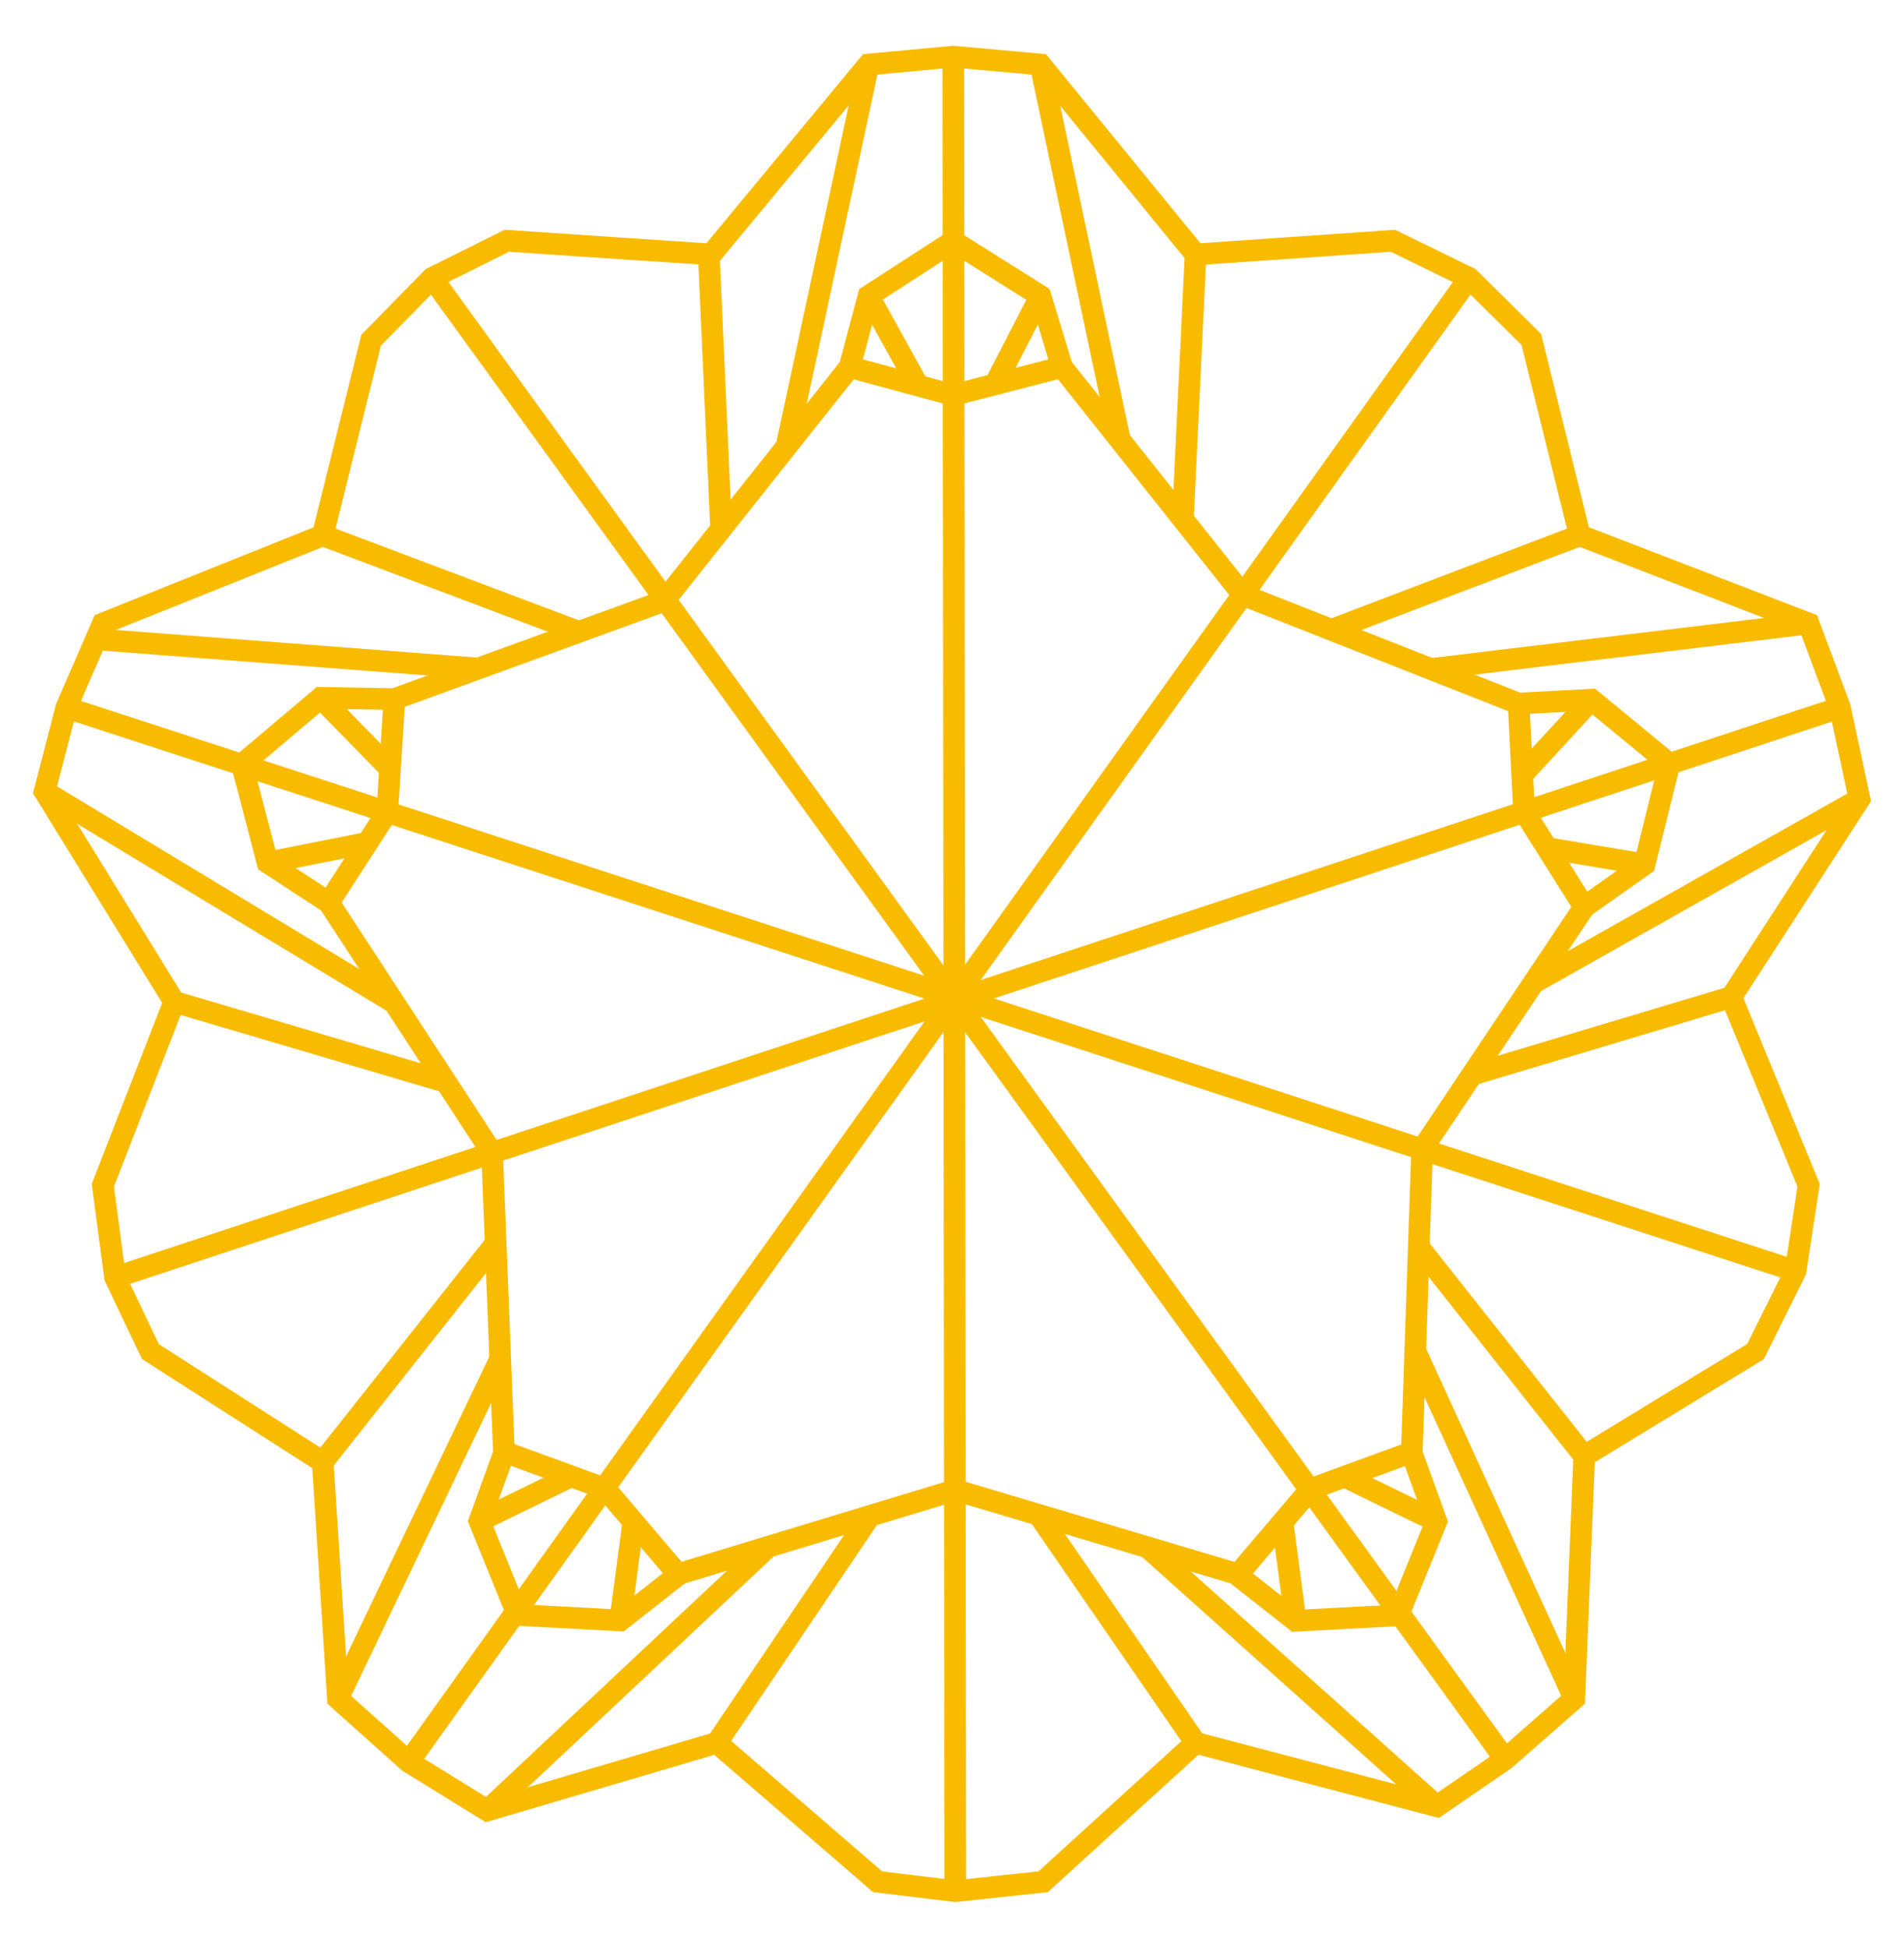 <?xml version="1.0" encoding="UTF-8" standalone="no"?>
<svg
   xmlns:dc="http://purl.org/dc/elements/1.1/"
   xmlns:cc="http://creativecommons.org/ns#"
   xmlns:rdf="http://www.w3.org/1999/02/22-rdf-syntax-ns#"
   xmlns:svg="http://www.w3.org/2000/svg"
   xmlns="http://www.w3.org/2000/svg"
   xmlns:sodipodi="http://sodipodi.sourceforge.net/DTD/sodipodi-0.dtd"
   xmlns:inkscape="http://www.inkscape.org/namespaces/inkscape"
   width="88"
   height="90"
   viewBox="0 0 88 90"
   version="1.1"
   id="svg2"
   inkscape:version="0.91 r13725"
   sodipodi:docname="3.svg">
  <defs
     id="defs70" />
  <sodipodi:namedview
     pagecolor="#ffffff"
     bordercolor="#666666"
     borderopacity="1"
     objecttolerance="10"
     gridtolerance="10"
     guidetolerance="10"
     inkscape:pageopacity="0"
     inkscape:pageshadow="2"
     inkscape:window-width="1534"
     inkscape:window-height="764"
     id="namedview68"
     showgrid="false"
     inkscape:zoom="2.7126437"
     inkscape:cx="-21.144068"
     inkscape:cy="43.5"
     inkscape:window-x="0"
     inkscape:window-y="0"
     inkscape:window-maximized="0"
     inkscape:current-layer="svg2" />
  <!-- Generator: Sketch 53.2 (72643) - https://sketchapp.com -->
  <title
     id="title4">E - 1</title>
  <desc
     id="desc6">Created with Sketch.</desc>
  <g
     id="Page-1"
     style="fill:none;fill-rule:evenodd;stroke:none;stroke-width:1"
     transform="translate(1.431,1.396)">
    <g
       id="E---1"
       transform="translate(0.63,1)"
       style="stroke:#f9bb00">
      <path
         d="M 3.258,56.626 82.978,30.296"
         id="Path-137"
         inkscape:connector-curvature="0" />
      <path
         d="m 41.998,0.221 0.094,84.764"
         id="Path-138"
         inkscape:connector-curvature="0" />
      <path
         d="M 65.838,10.447 16.828,79.013"
         id="Path-139"
         inkscape:connector-curvature="0" />
      <path
         d="M 80.927,56.332 1.004,30.296"
         id="Path-140"
         inkscape:connector-curvature="0" />
      <path
         d="M 67.504,78.894 17.914,10.447"
         id="Path-141"
         inkscape:connector-curvature="0" />
      <polygon
         id="Path-142"
         points="47.023,14.561 41.998,15.861 37.21,14.561 38.081,11.279 41.998,8.743 46.027,11.279 " />
      <path
         d="M 40.344,15.365 38.081,11.279"
         id="Path-143"
         inkscape:connector-curvature="0" />
      <path
         d="M 43.922,15.365 46.027,11.279"
         id="Path-144"
         inkscape:connector-curvature="0" />
      <polygon
         id="polygon18"
         transform="matrix(0.819,0.574,0.574,-0.819,-35.447,112.422)"
         points="28.873,71.588 23.83,72.902 19.035,71.622 19.92,68.345 23.855,65.802 27.885,68.317 " />
      <path
         d="m 23.289,68.877 -2.254,-4.068"
         id="path20"
         transform="matrix(0.819,0.574,0.574,-0.819,-34.332,108.886)"
         inkscape:connector-curvature="0" />
      <path
         d="M 25.82,72.214 27.944,68.13"
         id="path22"
         transform="matrix(0.819,0.574,0.574,-0.819,-35.388,112.235)"
         inkscape:connector-curvature="0" />
      <polygon
         id="polygon24"
         transform="matrix(0.309,-0.951,0.951,0.309,-23.604,35.339)"
         points="17.458,36.147 12.396,37.448 7.578,36.168 8.463,32.906 12.411,30.378 16.461,32.889 " />
      <path
         d="M 13.72,39.033 11.45,34.979"
         id="path26"
         transform="matrix(0.309,-0.951,0.951,0.309,-26.499,37.54)"
         inkscape:connector-curvature="0" />
      <path
         d="M 13.302,33.517 15.429,29.454"
         id="path28"
         transform="matrix(0.309,-0.951,0.951,0.309,-20.018,35.418)"
         inkscape:connector-curvature="0" />
      <polygon
         id="polygon30"
         transform="matrix(-0.819,0.574,-0.574,-0.819,149.774,91.48)"
         points="65.384,71.588 60.342,72.902 55.546,71.622 56.431,68.345 60.367,65.802 64.396,68.317 " />
      <path
         d="m 63.384,68.877 -2.254,-4.068"
         id="path32"
         transform="matrix(-0.819,0.574,-0.574,-0.819,151.594,85.888)"
         inkscape:connector-curvature="0" />
      <path
         d="M 56.475,72.214 58.599,68.13"
         id="path34"
         transform="matrix(-0.819,0.574,-0.574,-0.819,144.918,94.652)"
         inkscape:connector-curvature="0" />
      <polygon
         id="polygon36"
         transform="matrix(0.309,0.951,-0.951,0.309,82.048,-44.685)"
         points="76.716,36.377 71.66,37.657 66.836,36.356 67.707,33.098 71.644,30.587 75.705,33.115 " />
      <path
         d="M 71.057,33.683 68.771,29.619"
         id="path38"
         transform="matrix(0.309,0.951,-0.951,0.309,78.411,-44.622)"
         inkscape:connector-curvature="0" />
      <path
         d="m 70.64,39.198 2.109,-4.054"
         id="path40"
         transform="matrix(0.309,0.951,-0.951,0.309,84.892,-42.501)"
         inkscape:connector-curvature="0" />
      <polyline
         id="Path-145"
         points="16.168 29.905 28.636 25.364 37.21 14.561" />
      <polyline
         id="Path-146"
         points="47.023 14.561 55.392 25.096 68.125 30.114" />
      <polyline
         id="Path-147"
         points="71.158 39.517 63.667 50.706 63.192 64.671" />
      <polyline
         id="Path-148"
         points="55.153 70.341 42.092 66.448 29.266 70.341" />
      <polygon
         id="Path-149"
         points="71.158,64.881 79.077,60.053 80.927,56.332 81.53,52.37 77.956,43.672 83.883,34.526 82.978,30.296 81.53,26.413 70.952,22.338 68.715,13.291 65.838,10.447 62.318,8.729 53.197,9.36 46.027,0.584 41.998,0.221 38.081,0.584 30.809,9.36 21.361,8.729 17.914,10.447 15.092,13.322 12.855,22.338 2.692,26.413 1.004,30.296 9.9475983e-14,34.174 5.99,43.891 2.692,52.37 3.258,56.626 4.89,60.053 12.855,65.155 13.557,76.087 16.828,79.013 20.462,81.257 31.07,78.129 38.5,84.55 42.092,84.985 46.152,84.55 53.197,78.129 64.347,81.061 67.504,78.894 70.703,76.087 " />
      <path
         d="M 46.027,0.584 49.707,17.988"
         id="Path-150"
         inkscape:connector-curvature="0" />
      <path
         d="M 53.197,9.36 52.603,21.708"
         id="Path-151"
         inkscape:connector-curvature="0" />
      <path
         d="M 38.081,0.584 34.288,18.245"
         id="Path-152"
         inkscape:connector-curvature="0" />
      <path
         d="m 30.7,9.415 0.565,12.568"
         id="Path-153"
         inkscape:connector-curvature="0" />
      <path
         d="m 70.952,22.338 -11.48,4.369"
         id="Path-154"
         inkscape:connector-curvature="0" />
      <path
         d="M 81.53,26.413 64.069,28.516"
         id="Path-155"
         inkscape:connector-curvature="0" />
      <path
         d="M 83.883,34.526 68.778,43.04"
         id="Path-156"
         inkscape:connector-curvature="0" />
      <path
         d="M 77.956,43.672 65.966,47.264"
         id="Path-157"
         inkscape:connector-curvature="0" />
      <path
         d="M 71.158,64.881 63.478,55.177"
         id="Path-158"
         inkscape:connector-curvature="0" />
      <path
         d="M 70.703,76.087 63.352,60.029"
         id="Path-159"
         inkscape:connector-curvature="0" />
      <path
         d="M 64.347,81.061 51.057,69.17"
         id="Path-160"
         inkscape:connector-curvature="0" />
      <path
         d="M 53.197,78.129 45.923,67.57"
         id="Path-161"
         inkscape:connector-curvature="0" />
      <path
         d="M 20.462,81.257 33.341,69.17"
         id="Path-162"
         inkscape:connector-curvature="0" />
      <path
         d="m 31.07,78.129 7.044,-10.428"
         id="Path-163"
         inkscape:connector-curvature="0" />
      <polyline
         id="Path-164"
         points="13.136 39.308 20.682 50.865 21.227 64.671" />
      <path
         d="M 13.557,76.087 21.041,60.426"
         id="Path-165"
         inkscape:connector-curvature="0" />
      <path
         d="M 12.855,65.155 20.851,55.051"
         id="Path-166"
         inkscape:connector-curvature="0" />
      <path
         d="m 0,34.174 16.168,9.768"
         id="Path-167"
         inkscape:connector-curvature="0" />
      <path
         d="M 5.99,43.891 18.557,47.601"
         id="Path-168"
         inkscape:connector-curvature="0" />
      <path
         d="m 2.363,27.141 17.788,1.36"
         id="Path-169"
         inkscape:connector-curvature="0" />
      <path
         d="m 12.855,22.338 11.833,4.46"
         id="Path-170"
         inkscape:connector-curvature="0" />
    </g>
  </g>
</svg>
